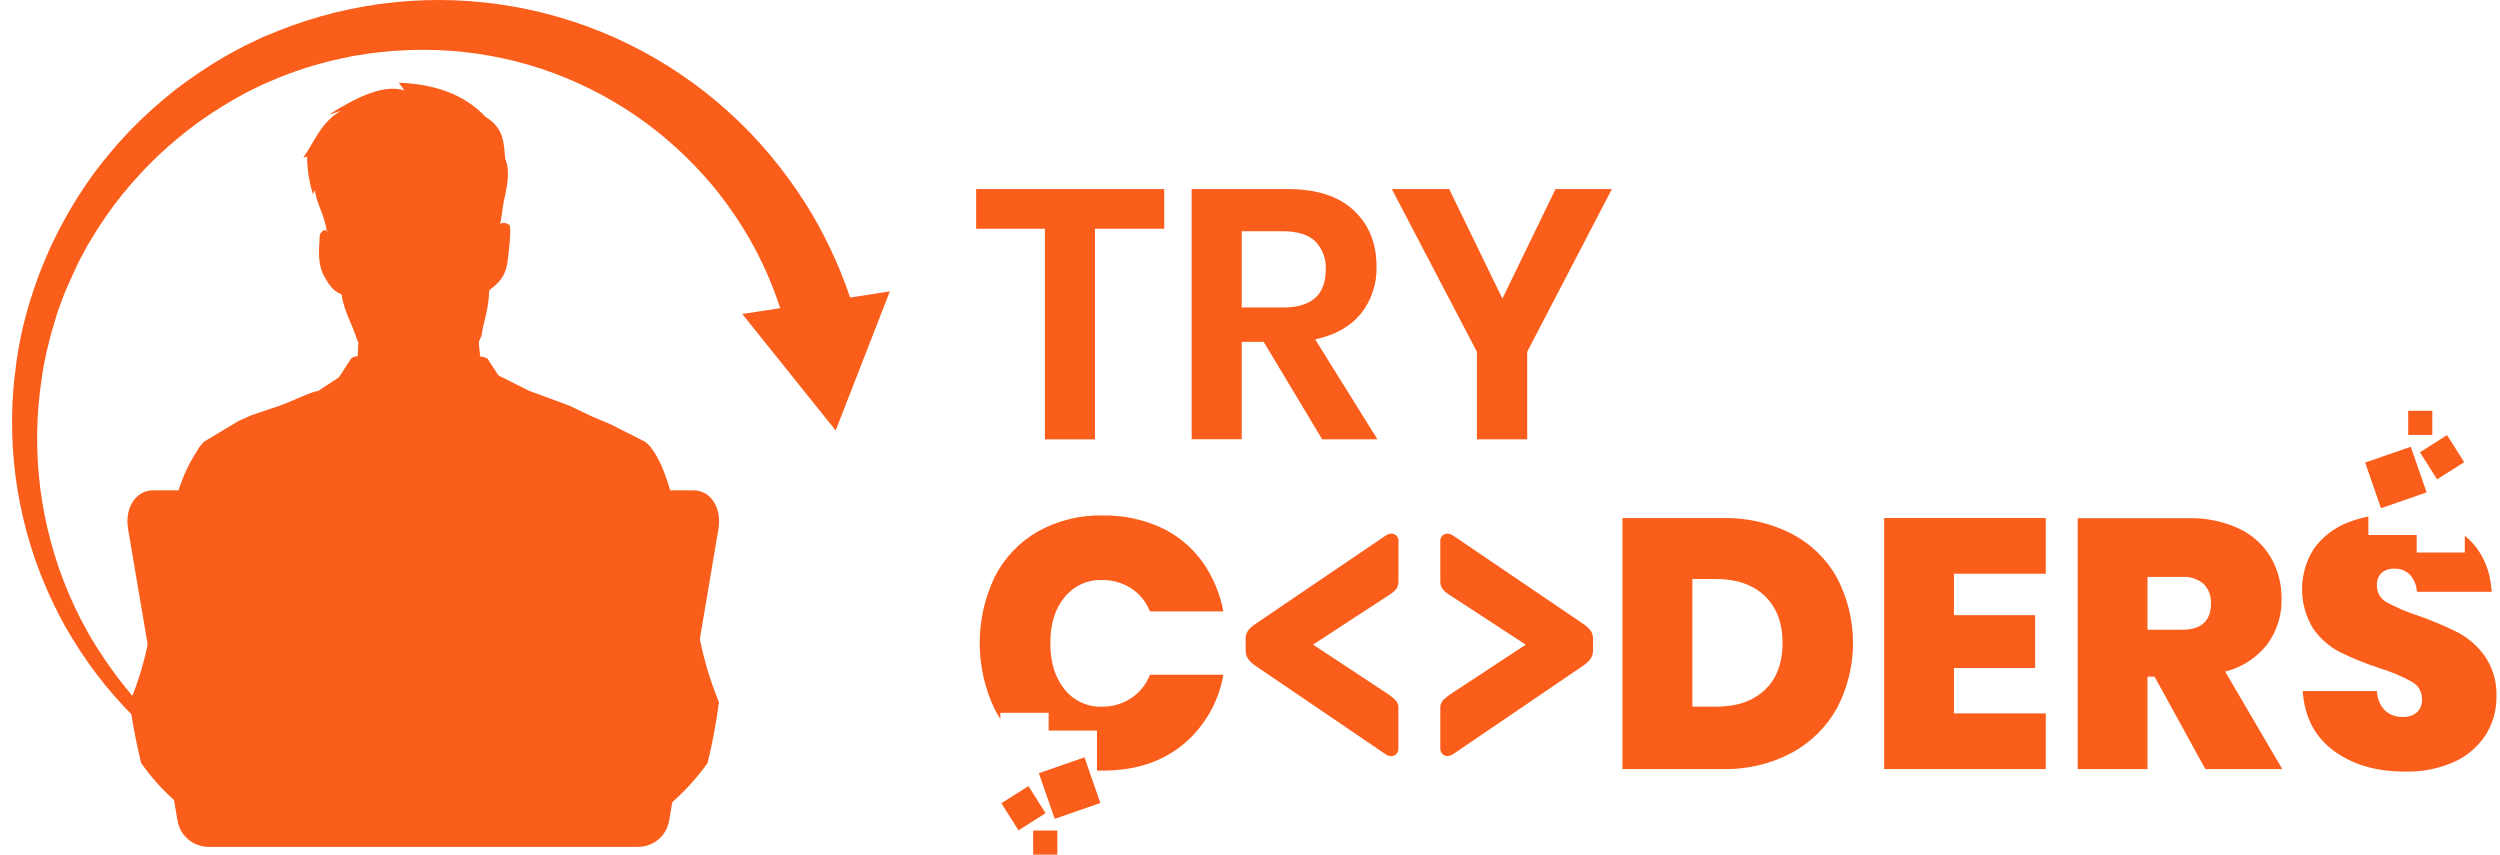 <svg width="117" height="40" viewBox="0 0 117 40" fill="none" xmlns="http://www.w3.org/2000/svg">
<path d="M39.785 13.924C39.266 12.381 38.566 10.905 37.7 9.526C37.191 8.724 36.629 7.957 36.017 7.229C35.861 7.049 35.711 6.869 35.549 6.689L35.064 6.168L34.56 5.669C34.391 5.503 34.214 5.347 34.039 5.186C31.236 2.664 27.784 0.977 24.072 0.315C20.361 -0.348 16.538 0.041 13.036 1.437L12.393 1.696C12.182 1.79 11.973 1.893 11.764 1.992L11.451 2.141L11.145 2.305C10.943 2.415 10.736 2.52 10.536 2.637C9.737 3.101 8.969 3.616 8.236 4.177C7.51 4.745 6.822 5.36 6.177 6.017C6.013 6.179 5.863 6.354 5.705 6.521L5.473 6.775C5.397 6.862 5.325 6.955 5.251 7.038C5.103 7.219 4.956 7.39 4.811 7.57L4.395 8.11C3.852 8.853 3.36 9.634 2.926 10.445L2.762 10.748L2.61 11.056C2.511 11.261 2.405 11.465 2.313 11.674C2.133 12.094 1.953 12.51 1.794 12.935C1.636 13.36 1.497 13.798 1.359 14.229C1.294 14.447 1.24 14.668 1.178 14.888L1.092 15.22L1.02 15.553C0.975 15.777 0.924 15.998 0.881 16.221L0.775 16.895C0.744 17.124 0.714 17.349 0.69 17.576C0.667 17.803 0.636 18.027 0.622 18.254C0.341 21.88 1.076 25.512 2.744 28.743L3.062 29.338C3.174 29.532 3.293 29.723 3.407 29.916L3.587 30.204L3.767 30.483C3.895 30.664 4.014 30.858 4.145 31.04C5.181 32.501 6.416 33.809 7.814 34.928C7.994 35.071 8.174 35.198 8.344 35.335L8.61 35.535C8.7 35.6 8.79 35.661 8.886 35.724C9.066 35.849 9.246 35.978 9.437 36.099L10.006 36.449C10.768 36.906 11.562 37.308 12.382 37.651L12.686 37.782L12.998 37.897C13.207 37.973 13.412 38.056 13.621 38.126C14.044 38.258 14.462 38.402 14.893 38.505C16.601 38.955 18.363 39.167 20.129 39.135C18.373 39.099 16.63 38.82 14.95 38.306C14.529 38.187 14.12 38.029 13.709 37.883C13.506 37.805 13.306 37.717 13.104 37.634L12.802 37.508L12.506 37.368C11.717 37.001 10.954 36.58 10.224 36.106L9.684 35.746C9.504 35.62 9.334 35.487 9.16 35.359C9.071 35.294 8.979 35.231 8.898 35.164L8.644 34.948C8.479 34.807 8.306 34.676 8.144 34.532C7.493 33.96 6.878 33.347 6.305 32.698C5.74 32.04 5.218 31.348 4.741 30.624C4.622 30.444 4.514 30.264 4.401 30.084L4.231 29.808L4.075 29.525C3.972 29.334 3.866 29.148 3.767 28.957L3.484 28.377C2.025 25.258 1.464 21.793 1.863 18.373C1.885 18.16 1.922 17.951 1.951 17.74C1.98 17.529 2.005 17.319 2.048 17.111L2.174 16.488C2.223 16.281 2.277 16.076 2.328 15.87L2.407 15.562L2.499 15.258C2.562 15.056 2.619 14.852 2.679 14.65C2.825 14.252 2.958 13.851 3.131 13.465C3.304 13.079 3.475 12.692 3.655 12.31C3.749 12.13 3.853 11.937 3.952 11.752L4.102 11.472L4.266 11.202C4.696 10.476 5.178 9.781 5.707 9.123L6.108 8.644C6.245 8.485 6.389 8.332 6.528 8.175C6.6 8.098 6.668 8.018 6.741 7.943L6.962 7.719C7.113 7.572 7.254 7.417 7.411 7.276C8.021 6.702 8.667 6.167 9.347 5.676C10.029 5.192 10.741 4.751 11.479 4.357C11.66 4.258 11.854 4.177 12.04 4.08L12.321 3.943L12.609 3.821C12.8 3.74 12.989 3.655 13.183 3.577L13.767 3.359C14.549 3.082 15.351 2.861 16.164 2.698L16.469 2.633C16.57 2.612 16.672 2.601 16.775 2.583L17.387 2.486L18.313 2.388L18.623 2.37C20.271 2.261 21.927 2.383 23.542 2.731C24.344 2.904 25.134 3.134 25.904 3.419C26.671 3.705 27.417 4.042 28.139 4.43C29.577 5.203 30.9 6.173 32.071 7.312C32.213 7.456 32.361 7.597 32.501 7.743L32.916 8.19L33.314 8.644C33.445 8.797 33.566 8.959 33.694 9.117C34.191 9.756 34.644 10.428 35.05 11.128C35.651 12.172 36.142 13.276 36.514 14.422L34.738 14.695L39.11 20.147L41.644 13.638L39.785 13.924Z" fill="#FB5D1A"/>
<path fill-rule="evenodd" clip-rule="evenodd" d="M16.434 16.772C16.723 16.579 16.869 16.713 17.047 16.772L16.595 18.294C16.595 18.294 16.206 17.704 16.235 17.559C16.263 17.415 16.444 16.772 16.444 16.772H16.434Z" fill="#FB5D1A"/>
<path fill-rule="evenodd" clip-rule="evenodd" d="M22.807 16.773C22.447 16.614 22.335 16.711 22.193 16.773L22.656 18.295C22.656 18.295 23.045 17.704 23.016 17.56C22.987 17.416 22.807 16.773 22.807 16.773Z" fill="#FB5D1A"/>
<path fill-rule="evenodd" clip-rule="evenodd" d="M16.806 15.402L16.554 20.049L20.268 25.303L24.317 19.735L22.811 19.79L22.33 15.354L19.744 17.61L16.806 15.402Z" fill="#FB5D1A"/>
<path fill-rule="evenodd" clip-rule="evenodd" d="M22.389 15.684L22.418 16.585C22.12 17.272 21.712 17.906 21.208 18.46C20.819 18.873 20.206 19.32 19.607 19.325C19.007 19.331 18.526 18.812 17.964 18.475C17.452 17.872 17.043 17.19 16.752 16.455L16.867 15.605C16.867 15.605 17.733 16.527 17.733 16.614C17.733 16.7 18.093 17.061 18.31 17.32C18.526 17.579 18.209 17.68 18.814 17.781C19.419 17.882 19.679 17.961 19.924 17.927C20.169 17.893 19.996 18.057 20.242 17.797C20.489 17.538 20.314 17.767 20.516 17.507C20.718 17.248 20.603 17.291 20.891 17.104C21.11 16.974 21.313 16.819 21.496 16.642C21.676 16.462 21.554 16.657 21.77 16.369C21.986 16.08 21.842 16.189 21.986 16.08C22.13 15.972 22.231 15.9 22.231 15.9L22.389 15.684Z" fill="#FB5D1A"/>
<path fill-rule="evenodd" clip-rule="evenodd" d="M23.063 8.198L23.189 10.721C23.208 10.655 23.244 10.595 23.293 10.547C23.342 10.499 23.402 10.465 23.468 10.447C23.534 10.429 23.604 10.428 23.67 10.444C23.737 10.461 23.798 10.494 23.848 10.54C23.907 10.703 23.879 11.108 23.825 11.609C23.783 12.011 23.758 12.452 23.617 12.757C23.437 13.196 23.138 13.38 22.897 13.587C22.857 14.583 22.632 15.001 22.537 15.699C22.245 16.493 21.602 17.169 20.817 17.972C20.485 18.194 20.105 18.333 19.709 18.38C19.234 18.366 18.771 18.225 18.369 17.972C17.632 17.362 17.216 16.652 16.724 15.933C16.477 15.144 16.11 14.609 15.98 13.771C15.532 13.611 15.341 13.23 15.1 12.794C14.847 12.162 14.939 11.618 14.968 10.966C15.123 10.742 15.253 10.672 15.427 10.966L15.247 10.121C15.067 9.193 15.015 8.319 15.946 7.935L18.423 6.872L22.122 6.741C22.549 7.137 23.104 7.434 23.054 8.198H23.063Z" fill="#FB5D1A"/>
<path fill-rule="evenodd" clip-rule="evenodd" d="M23.193 10.334L22.705 11.842C22.702 11.851 22.697 11.86 22.691 11.867C22.684 11.875 22.677 11.881 22.668 11.885C22.659 11.889 22.649 11.89 22.639 11.89C22.629 11.89 22.62 11.888 22.611 11.883C22.197 11.691 20.81 11.883 19.909 12.063C19.814 12.081 19.723 12.117 19.641 12.168L19.484 12.265C19.474 12.272 19.461 12.276 19.448 12.276L18.971 12.285C18.962 12.285 18.952 12.284 18.944 12.28C18.935 12.277 18.927 12.272 18.92 12.265C18.788 12.139 18.615 12.062 18.432 12.049C17.985 12.019 17.539 12.003 17.092 12.001C16.869 12.001 16.644 12.001 16.42 12.001C16.24 12.001 16.047 11.977 15.916 12.125L15.521 10.766C15.48 10.79 15.442 10.818 15.408 10.851C15.397 10.859 15.389 10.87 15.383 10.882C15.377 10.899 15.377 10.918 15.383 10.936L15.939 12.764C15.963 12.851 16.026 12.869 16.06 12.944C16.089 13.099 16.154 13.244 16.251 13.368C16.348 13.491 16.474 13.59 16.617 13.654C16.625 13.656 16.634 13.656 16.642 13.654C17.234 13.754 17.838 13.762 18.432 13.676C18.491 13.669 18.548 13.649 18.598 13.618C18.648 13.587 18.691 13.545 18.724 13.496C18.865 13.251 18.976 12.991 19.054 12.719C19.058 12.706 19.068 12.694 19.079 12.685C19.091 12.677 19.106 12.672 19.12 12.672H19.436C19.449 12.672 19.463 12.676 19.474 12.684C19.485 12.692 19.494 12.703 19.499 12.716C19.6 12.969 19.72 13.214 19.859 13.449C19.879 13.484 19.906 13.514 19.939 13.538C19.972 13.561 20.01 13.577 20.05 13.584C20.758 13.735 21.494 13.701 22.186 13.487C22.299 13.452 22.395 13.376 22.454 13.274C22.552 13.085 22.609 12.878 22.624 12.665C22.626 12.649 22.634 12.635 22.645 12.624L22.683 12.588C22.805 12.475 22.89 12.328 22.926 12.166L23.287 10.575C23.293 10.56 23.293 10.542 23.287 10.527L23.193 10.334Z" fill="#FB5D1A"/>
<path fill-rule="evenodd" clip-rule="evenodd" d="M18.709 12.449C18.701 12.437 18.689 12.426 18.677 12.418C18.599 12.366 18.511 12.33 18.418 12.313C17.746 12.177 17.042 12.231 16.363 12.261C16.319 12.264 16.278 12.282 16.249 12.314C16.219 12.345 16.202 12.387 16.202 12.431C16.199 12.627 16.241 12.821 16.326 12.998C16.41 13.175 16.535 13.33 16.69 13.45C17.248 13.555 17.821 13.549 18.376 13.432C18.436 13.422 18.491 13.392 18.531 13.346C18.729 13.106 18.731 12.805 18.722 12.506C18.726 12.49 18.726 12.473 18.722 12.456C18.722 12.456 18.711 12.45 18.709 12.449Z" fill="#FB5D1A"/>
<path fill-rule="evenodd" clip-rule="evenodd" d="M19.77 12.435C19.794 12.388 19.828 12.348 19.872 12.319C19.915 12.29 19.965 12.272 20.017 12.268C20.693 12.133 21.38 12.062 22.069 12.053C22.168 12.052 22.267 12.062 22.364 12.082C22.378 12.084 22.392 12.09 22.402 12.1C22.413 12.115 22.417 12.133 22.415 12.151C22.415 12.253 22.415 12.354 22.415 12.457C22.424 12.691 22.365 12.924 22.245 13.125C22.212 13.177 22.165 13.218 22.11 13.246C22.078 13.259 22.044 13.269 22.009 13.275C21.419 13.414 20.809 13.444 20.208 13.365C20.181 13.362 20.155 13.354 20.131 13.341C20.107 13.326 20.085 13.307 20.068 13.284C19.913 13.096 19.811 12.871 19.772 12.632C19.762 12.577 19.762 12.521 19.772 12.466L19.77 12.435Z" fill="#FB5D1A"/>
<path fill-rule="evenodd" clip-rule="evenodd" d="M19.787 11.95C20.435 11.476 21.601 11.015 21.754 11.038C21.912 11.038 22.069 11.049 22.226 11.071L22.438 11.119C22.446 11.129 22.453 11.14 22.456 11.152C22.46 11.165 22.461 11.177 22.46 11.19C22.459 11.203 22.455 11.215 22.448 11.226C22.442 11.237 22.434 11.247 22.424 11.254C22.36 11.297 22.287 11.323 22.211 11.332L21.964 11.301C21.545 11.368 21.148 11.535 20.806 11.788L19.787 11.95Z" fill="#FB5D1A"/>
<path fill-rule="evenodd" clip-rule="evenodd" d="M18.576 11.924C17.877 11.526 16.665 11.184 16.516 11.22C16.359 11.231 16.203 11.254 16.049 11.287L15.844 11.346C15.837 11.356 15.832 11.368 15.83 11.38C15.828 11.392 15.829 11.404 15.831 11.416C15.834 11.428 15.84 11.439 15.847 11.448C15.854 11.458 15.864 11.466 15.874 11.472C15.941 11.508 16.016 11.528 16.092 11.53L16.335 11.479C16.761 11.51 17.174 11.636 17.544 11.849L18.576 11.924Z" fill="#FB5D1A"/>
<path fill-rule="evenodd" clip-rule="evenodd" d="M23.428 10.398L23.574 9.436C23.755 8.675 23.877 7.947 23.646 7.439C23.569 6.742 23.625 6.021 22.728 5.472C21.672 4.362 20.264 3.933 18.664 3.87L18.927 4.231C17.946 3.921 16.636 4.576 15.388 5.367L15.955 5.187C14.995 5.74 14.73 6.629 14.192 7.374L14.372 7.329C14.375 7.928 14.468 8.522 14.648 9.093L14.736 8.89C14.804 9.515 15.147 9.956 15.289 10.769L15.435 11.001L15.638 10.52C15.584 9.965 15.532 9.79 15.478 9.439C15.633 8.985 15.82 8.643 16.054 8.531C17.409 8.882 18.835 8.787 20.307 8.401C20.837 7.969 21.508 7.908 22.038 7.827C22.332 8.075 22.547 8.403 22.656 8.773C22.785 9.19 22.748 9.619 22.901 10.034L23.259 10.733L23.428 10.398Z" fill="#FB5D1A"/>
<path fill-rule="evenodd" clip-rule="evenodd" d="M15.3 11.251C15.145 11.24 15.213 12.618 15.381 12.692C15.52 12.815 15.649 12.949 15.766 13.094C15.662 12.53 15.48 11.887 15.3 11.251Z" fill="#FB5D1A"/>
<path fill-rule="evenodd" clip-rule="evenodd" d="M23.029 12.87C23.146 12.723 23.275 12.587 23.416 12.463C23.582 12.396 23.65 11.021 23.495 11.021C23.315 11.666 23.133 12.308 23.029 12.87Z" fill="#FB5D1A"/>
<path fill-rule="evenodd" clip-rule="evenodd" d="M33.647 32.86C33.522 33.818 33.345 34.768 33.116 35.706C32.638 36.379 32.083 36.995 31.464 37.541C30.835 38.119 30.172 38.672 29.56 39.261L20.268 38.975V38.912L20.127 32.031L20.017 26.93L19.978 24.887L19.943 23.241V23.066L19.961 23.048L20.003 23.012L20.073 22.947L21.451 21.686L21.631 20.769L22.779 19.407L23.115 19.005L23.274 17.607L23.285 17.549L24.763 18.291L26.642 18.983L27.654 19.468L28.555 19.848L30.176 20.666L30.19 20.68C30.291 20.76 30.383 20.85 30.464 20.949C30.824 21.396 31.116 22.095 31.365 22.947C31.905 24.866 32.226 27.567 32.759 29.938C32.961 30.938 33.259 31.916 33.647 32.86Z" fill="#FB5D1A"/>
<path fill-rule="evenodd" clip-rule="evenodd" d="M20.768 38.891L20.266 38.909L18.142 38.983L17.542 39.003L10.157 39.26C9.977 39.094 9.81 38.931 9.63 38.768C9.533 38.682 9.438 38.597 9.343 38.514C8.938 38.154 8.529 37.794 8.136 37.433C7.561 36.919 7.047 36.339 6.604 35.707C6.423 34.947 6.263 34.185 6.146 33.423C6.119 33.243 6.092 33.05 6.072 32.863C6.115 32.767 6.155 32.67 6.195 32.569C6.503 31.786 6.744 30.977 6.915 30.153C7.443 27.75 7.664 25.049 8.356 22.946C8.568 22.265 8.877 21.618 9.275 21.026C9.358 20.91 9.444 20.797 9.536 20.692C9.541 20.684 9.547 20.676 9.554 20.669L11.157 19.705L11.771 19.431L13.095 18.986C13.956 18.66 14.45 18.374 14.896 18.294L15.874 17.651L16 17.539L16.595 19.311L16.71 19.671L18.56 21.564L18.576 22.132L19.628 22.88L19.738 22.953L19.877 23.052L19.905 23.074H19.916L19.934 23.085V23.24L20.768 38.891Z" fill="#FB5D1A"/>
<path fill-rule="evenodd" clip-rule="evenodd" d="M22.802 16.765C22.685 18.387 22.195 19.743 21.199 20.758V21.718L19.859 23.118L21.48 21.871C21.66 21.547 21.624 21.511 21.718 20.844C22.018 20.496 22.283 20.53 22.688 20.606L23.666 22.469C23.742 21.118 23.872 19.16 23.349 17.605L22.802 16.765Z" fill="#FB5D1A"/>
<path fill-rule="evenodd" clip-rule="evenodd" d="M11.818 26.873H11.615L11.289 24.341C11.159 23.854 10.967 23.386 10.718 22.947C10.318 22.247 9.83 21.601 9.264 21.026C9.347 20.911 9.433 20.798 9.525 20.693C10.139 21.371 10.657 22.129 11.065 22.947C11.252 23.337 11.382 23.751 11.453 24.178L11.818 26.873Z" fill="#FB5D1A"/>
<path fill-rule="evenodd" clip-rule="evenodd" d="M30.464 20.949C29.851 21.547 29.313 22.218 28.863 22.947C28.576 23.402 28.358 23.897 28.216 24.416L28.092 26.873L27.759 26.929L28.052 24.208C28.13 23.765 28.283 23.339 28.504 22.947C28.922 22.178 29.554 21.423 30.183 20.692H30.192C30.291 20.768 30.383 20.854 30.464 20.949Z" fill="#FB5D1A"/>
<path fill-rule="evenodd" clip-rule="evenodd" d="M19.958 23.033L20.152 26.92L19.835 26.948L19.77 23.057L19.958 23.033Z" fill="#FB5D1A"/>
<path fill-rule="evenodd" clip-rule="evenodd" d="M16.44 16.765C16.555 18.387 17.776 20.131 18.771 21.145L18.722 22.028L19.936 23.138L18.315 22.179C18.135 21.857 18.178 21.558 18.166 21.334C18.036 21.177 17.865 21.058 17.672 20.991C17.479 20.925 17.271 20.913 17.072 20.957C16.681 21.721 16.222 22.366 15.93 22.939C15.856 21.588 15.366 19.165 15.889 17.616L16.44 16.765Z" fill="#FB5D1A"/>
<path fill-rule="evenodd" clip-rule="evenodd" d="M21.766 7.971C21.881 7.959 21.997 7.983 22.098 8.039C22.2 8.094 22.282 8.179 22.334 8.283C22.533 8.698 22.688 9.134 22.796 9.582C22.879 8.681 22.424 7.24 21.907 7.184C19.83 6.315 17.51 7.022 15.242 7.676C15.422 7.94 15.712 7.762 16 7.834L15.064 8.969L16.054 8.531C17.38 8.947 18.81 8.82 20.377 8.429C20.797 8.168 21.273 8.011 21.766 7.971Z" fill="#FB5D1A"/>
<path d="M29.924 39.632H9.693C9.359 39.617 9.04 39.488 8.789 39.268C8.537 39.047 8.368 38.748 8.31 38.419L5.995 24.759C5.827 23.768 6.355 22.947 7.171 22.947H32.446C33.263 22.947 33.789 23.768 33.622 24.759L31.314 38.419C31.255 38.749 31.085 39.05 30.832 39.27C30.579 39.49 30.259 39.618 29.924 39.632Z" fill="#FB5D1A"/>
<path d="M17.543 33.282C17.544 33.223 17.522 33.166 17.481 33.122C17.44 33.079 17.393 33.041 17.343 33.01L15.417 31.704L17.125 30.285C17.175 30.246 17.219 30.199 17.254 30.146C17.291 30.088 17.306 30.019 17.296 29.951L17.24 29.23C17.239 29.175 17.219 29.122 17.182 29.081C17.159 29.053 17.125 29.035 17.089 29.03C17.053 29.025 17.016 29.035 16.986 29.056C16.958 29.073 16.932 29.093 16.909 29.115L14.513 31.221C14.458 31.273 14.412 31.334 14.378 31.401C14.349 31.467 14.342 31.539 14.358 31.609L14.392 31.809C14.403 31.881 14.433 31.949 14.479 32.007C14.53 32.07 14.591 32.126 14.659 32.171L17.316 33.933C17.337 33.95 17.362 33.963 17.388 33.972C17.41 33.983 17.434 33.989 17.458 33.99C17.475 33.991 17.493 33.988 17.509 33.982C17.526 33.976 17.541 33.967 17.553 33.955C17.567 33.94 17.577 33.923 17.583 33.904C17.589 33.884 17.59 33.864 17.586 33.845L17.543 33.282Z" fill="#FB5D1A"/>
<path d="M21.694 27.673C21.681 27.654 21.663 27.638 21.642 27.627C21.622 27.616 21.599 27.61 21.575 27.61H21.026C20.994 27.608 20.961 27.614 20.932 27.627C20.902 27.64 20.876 27.659 20.855 27.683C20.816 27.729 20.784 27.779 20.758 27.833L20.257 29.22L20.077 29.725L18.275 34.748C18.27 34.772 18.267 34.797 18.266 34.822C18.267 34.841 18.271 34.859 18.279 34.877C18.287 34.894 18.298 34.91 18.311 34.923C18.338 34.948 18.374 34.962 18.41 34.962H18.839C18.864 34.965 18.89 34.962 18.914 34.954C18.938 34.945 18.96 34.932 18.978 34.913C19.005 34.887 19.027 34.856 19.044 34.822L20.372 31.388L21.71 27.947C21.726 27.91 21.736 27.872 21.739 27.833C21.746 27.776 21.73 27.718 21.694 27.673Z" fill="#FB5D1A"/>
<path d="M25.241 31.396C25.204 31.329 25.157 31.268 25.102 31.216L22.719 29.115C22.696 29.093 22.671 29.073 22.643 29.056C22.618 29.039 22.588 29.03 22.557 29.029C22.535 29.029 22.513 29.033 22.493 29.042C22.473 29.051 22.455 29.064 22.44 29.081C22.402 29.122 22.381 29.175 22.379 29.231L22.326 29.951C22.316 30.019 22.33 30.088 22.366 30.146C22.401 30.199 22.445 30.246 22.496 30.285L24.201 31.704L22.278 33.01C22.227 33.042 22.18 33.079 22.139 33.122C22.099 33.166 22.078 33.223 22.078 33.282L22.035 33.845C22.032 33.864 22.034 33.884 22.039 33.903C22.045 33.922 22.055 33.94 22.069 33.955C22.081 33.967 22.096 33.976 22.113 33.982C22.129 33.989 22.147 33.991 22.164 33.99C22.191 33.989 22.217 33.983 22.242 33.972C22.267 33.963 22.292 33.949 22.314 33.933L24.953 32.166C25.024 32.122 25.088 32.066 25.142 32.002C25.186 31.944 25.216 31.875 25.228 31.803L25.262 31.603C25.276 31.534 25.268 31.462 25.241 31.396Z" fill="#FB5D1A"/>
<path d="M8.695 34.966C8.78 35.342 8.853 35.719 8.933 36.097L9.151 37.23C9.187 37.42 9.223 37.609 9.255 37.798C9.273 37.89 9.287 37.994 9.307 38.075C9.33 38.161 9.365 38.243 9.41 38.319C9.503 38.468 9.639 38.587 9.799 38.661C9.878 38.698 9.963 38.723 10.049 38.733C10.141 38.74 10.233 38.74 10.325 38.733C11.094 38.733 11.865 38.733 12.634 38.755L13.789 38.78C14.174 38.796 14.558 38.805 14.943 38.825C14.558 38.847 14.174 38.856 13.789 38.87L12.632 38.911C11.863 38.928 11.092 38.931 10.323 38.933H10.179C10.127 38.933 10.074 38.929 10.022 38.92C9.918 38.907 9.816 38.876 9.722 38.83C9.531 38.74 9.372 38.595 9.264 38.414C9.211 38.324 9.172 38.226 9.147 38.124C9.122 38.02 9.113 37.931 9.097 37.834C9.064 37.645 9.035 37.454 9.008 37.263L8.85 36.112C8.794 35.73 8.738 35.348 8.695 34.966Z" fill="#FB5D1A"/>
<path d="M52.939 32.674C52.531 32.943 52.051 33.082 51.563 33.072C51.229 33.083 50.898 33.014 50.595 32.873C50.293 32.732 50.028 32.522 49.821 32.26C49.378 31.717 49.156 30.996 49.156 30.098C49.156 29.199 49.378 28.484 49.821 27.95C50.029 27.69 50.295 27.482 50.597 27.342C50.899 27.202 51.23 27.135 51.563 27.145C52.05 27.136 52.529 27.271 52.939 27.534C53.337 27.794 53.644 28.172 53.818 28.615H57.253C57.095 27.761 56.749 26.953 56.24 26.25C55.74 25.57 55.075 25.029 54.308 24.678C53.459 24.296 52.536 24.107 51.606 24.124C50.542 24.099 49.491 24.359 48.562 24.878C47.702 25.373 47.005 26.108 46.555 26.994C46.091 27.962 45.849 29.023 45.849 30.097C45.849 31.171 46.091 32.232 46.555 33.2C46.636 33.355 46.723 33.505 46.817 33.649V33.359H49.077V34.191H51.338V36.065C51.426 36.065 51.518 36.065 51.606 36.065C53.123 36.065 54.376 35.658 55.365 34.845C56.365 34.018 57.035 32.859 57.253 31.579H53.818C53.645 32.026 53.338 32.408 52.939 32.674Z" fill="#FB5D1A"/>
<path d="M65.324 27.588C65.412 27.478 65.456 27.34 65.448 27.199V25.323C65.451 25.276 65.444 25.228 65.427 25.184C65.41 25.139 65.383 25.099 65.349 25.066C65.281 25.005 65.192 24.972 65.1 24.974C65.005 24.985 64.913 25.019 64.834 25.075L58.778 29.183C58.637 29.273 58.511 29.384 58.406 29.514C58.33 29.627 58.292 29.76 58.297 29.896V30.444C58.294 30.585 58.335 30.725 58.414 30.842C58.514 30.973 58.636 31.086 58.775 31.173L64.83 35.288C64.909 35.343 65.001 35.378 65.097 35.388C65.143 35.389 65.189 35.381 65.231 35.364C65.274 35.346 65.313 35.321 65.346 35.288C65.378 35.256 65.404 35.217 65.421 35.174C65.438 35.132 65.446 35.086 65.445 35.04V33.146C65.454 33.016 65.413 32.886 65.329 32.786C65.222 32.678 65.105 32.581 64.98 32.496L61.45 30.168L64.984 27.862C65.11 27.788 65.224 27.696 65.324 27.588Z" fill="#FB5D1A"/>
<path d="M74.449 29.521C74.344 29.389 74.218 29.275 74.076 29.183L68.02 25.075C67.941 25.019 67.85 24.985 67.754 24.974C67.662 24.972 67.573 25.005 67.505 25.066C67.471 25.099 67.445 25.139 67.427 25.184C67.41 25.228 67.403 25.276 67.406 25.323V27.201C67.398 27.341 67.442 27.48 67.531 27.59C67.63 27.697 67.745 27.79 67.871 27.864L71.405 30.17L67.871 32.494C67.745 32.579 67.628 32.676 67.522 32.784C67.438 32.885 67.396 33.014 67.406 33.144V35.036C67.405 35.082 67.413 35.128 67.43 35.171C67.447 35.213 67.473 35.252 67.505 35.285C67.538 35.317 67.577 35.343 67.619 35.36C67.662 35.377 67.708 35.385 67.754 35.384C67.85 35.374 67.941 35.34 68.02 35.285L74.076 31.164C74.215 31.077 74.337 30.964 74.436 30.833C74.516 30.716 74.557 30.576 74.553 30.435V29.903C74.56 29.768 74.524 29.634 74.449 29.521Z" fill="#FB5D1A"/>
<path d="M85.978 27.05C85.489 26.167 84.751 25.448 83.855 24.983C82.852 24.472 81.738 24.218 80.613 24.244H75.93V35.993H80.613C81.741 36.021 82.857 35.759 83.855 35.231C84.747 34.746 85.484 34.017 85.978 33.13C86.466 32.191 86.721 31.148 86.721 30.09C86.721 29.032 86.466 27.989 85.978 27.05ZM82.587 32.292C82.033 32.814 81.275 33.074 80.314 33.073H79.202V27.098H80.314C81.274 27.098 82.032 27.361 82.587 27.887C83.141 28.413 83.421 29.146 83.424 30.084C83.424 31.036 83.145 31.772 82.587 32.292Z" fill="#FB5D1A"/>
<path d="M95.743 26.849V24.244H88.177V35.992H95.743V33.387H91.445V31.263H95.244V28.791H91.445V26.849H95.743Z" fill="#FB5D1A"/>
<path d="M104.138 31.43C104.912 31.238 105.601 30.794 106.096 30.169C106.554 29.553 106.793 28.802 106.777 28.035C106.787 27.355 106.615 26.684 106.278 26.093C105.93 25.504 105.413 25.033 104.794 24.742C104.043 24.396 103.222 24.228 102.396 24.252H97.236V35.993H100.503V31.669H100.835L103.209 35.993H106.811L104.138 31.43ZM102.113 29.471H100.503V26.999H102.113C102.484 26.972 102.85 27.091 103.133 27.331C103.25 27.451 103.34 27.595 103.398 27.752C103.457 27.909 103.483 28.077 103.473 28.244C103.473 29.062 103.02 29.471 102.113 29.471Z" fill="#FB5D1A"/>
<path d="M116.298 30.716C115.969 30.253 115.537 29.872 115.037 29.604C114.441 29.303 113.825 29.042 113.194 28.822C112.681 28.66 112.184 28.449 111.71 28.192C111.567 28.119 111.447 28.007 111.363 27.869C111.28 27.731 111.237 27.573 111.238 27.412C111.229 27.303 111.244 27.193 111.281 27.09C111.318 26.988 111.376 26.894 111.453 26.815C111.619 26.674 111.833 26.602 112.05 26.615C112.182 26.61 112.314 26.63 112.438 26.676C112.561 26.722 112.675 26.792 112.771 26.882C112.976 27.105 113.096 27.392 113.111 27.695H116.613C116.537 26.576 116.121 25.704 115.352 25.071V25.86H113.101V25.039H110.84V24.174C110.499 24.237 110.165 24.335 109.844 24.468C109.226 24.712 108.691 25.127 108.3 25.664C107.939 26.223 107.744 26.872 107.737 27.537C107.729 28.202 107.91 28.856 108.259 29.422C108.579 29.883 109.006 30.259 109.504 30.518C110.099 30.808 110.714 31.057 111.343 31.264C111.872 31.424 112.383 31.638 112.868 31.903C113.017 31.982 113.141 32.1 113.226 32.245C113.311 32.391 113.354 32.557 113.349 32.725C113.356 32.839 113.338 32.952 113.297 33.058C113.256 33.164 113.192 33.26 113.11 33.339C112.92 33.492 112.681 33.568 112.438 33.554C112.138 33.562 111.847 33.456 111.624 33.256C111.383 33.013 111.247 32.685 111.244 32.343H107.769C107.847 33.544 108.327 34.473 109.21 35.13C110.093 35.787 111.212 36.114 112.569 36.11C113.364 36.131 114.152 35.972 114.877 35.645C115.474 35.373 115.98 34.936 116.336 34.384C116.668 33.852 116.841 33.235 116.834 32.608C116.862 31.936 116.674 31.273 116.298 30.716Z" fill="#FB5D1A"/>
<path d="M113.832 19.225H112.703V20.355H113.832V19.225Z" fill="#FB5D1A"/>
<path d="M115.324 21.631L114.521 20.363L113.253 21.166L114.056 22.433L115.324 21.631Z" fill="#FB5D1A"/>
<path d="M112.825 20.907L110.689 21.649L111.431 23.785L113.566 23.043L112.825 20.907Z" fill="#FB5D1A"/>
<path d="M48.353 40H49.483V38.87H48.353V40Z" fill="#FB5D1A"/>
<path d="M46.863 37.591L47.666 38.859L48.933 38.056L48.131 36.788L46.863 37.591Z" fill="#FB5D1A"/>
<path d="M49.361 38.321L51.496 37.579L50.754 35.443L48.619 36.185L49.361 38.321Z" fill="#FB5D1A"/>
<path d="M45.684 8.848V10.705H48.902V20.562H51.244V10.705H54.486V8.848H45.684Z" fill="#FB5D1A"/>
<path d="M61.55 15.883C62.48 15.683 63.191 15.284 63.683 14.689C64.186 14.059 64.448 13.27 64.421 12.464C64.421 11.383 64.065 10.509 63.352 9.842C62.638 9.176 61.601 8.844 60.241 8.848H55.77V20.558H58.112V15.998H59.14L61.878 20.562H64.466L61.55 15.883ZM60.041 14.39H58.112V10.822H60.035C60.721 10.822 61.227 10.98 61.554 11.294C61.722 11.468 61.853 11.675 61.937 11.902C62.022 12.129 62.058 12.371 62.044 12.613C62.047 13.799 61.38 14.391 60.041 14.39Z" fill="#FB5D1A"/>
<path d="M72.799 8.848L70.312 13.975L67.822 8.848H65.137L69.119 16.463V20.562H71.473V16.463L75.436 8.848H72.799Z" fill="#FB5D1A"/>
</svg>
